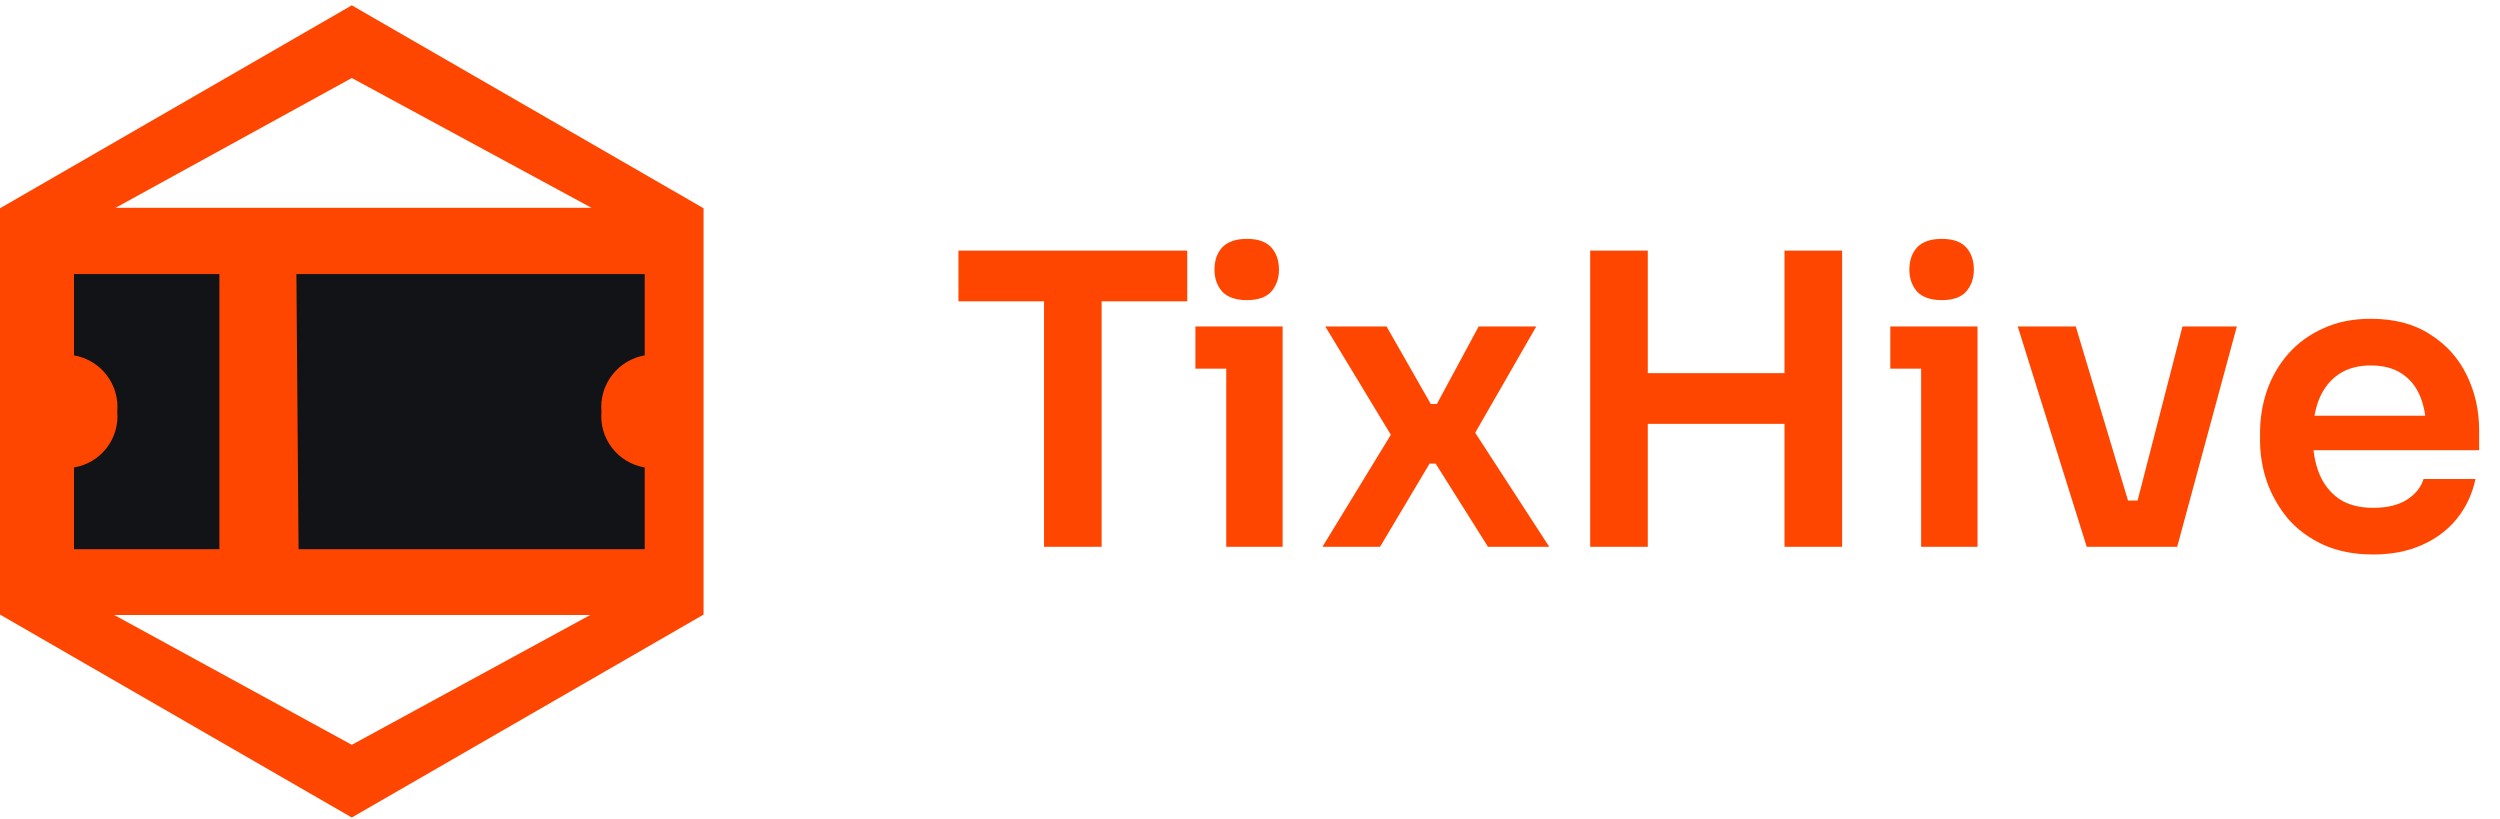 <svg viewBox="0 0 345 113" fill="none" xmlns="http://www.w3.org/2000/svg">
<path d="M144.078 75.456V40.466H152.027V75.456H144.078ZM132.265 41.585V34.587H163.84V41.585H132.265ZM169.221 75.456V45.056H177.003V75.456H169.221ZM164.967 50.879V45.056H177.003V50.879H164.967ZM172.077 41.417C170.546 41.417 169.408 41.026 168.662 40.242C167.952 39.421 167.598 38.413 167.598 37.219C167.598 35.95 167.952 34.923 168.662 34.14C169.408 33.356 170.546 32.964 172.077 32.964C173.607 32.964 174.726 33.356 175.436 34.14C176.145 34.923 176.499 35.95 176.499 37.219C176.499 38.413 176.145 39.421 175.436 40.242C174.726 41.026 173.607 41.417 172.077 41.417ZM182.5 75.456L192.41 59.22L192.242 60.508L182.892 45.056H191.346L197.448 55.749H198.288L204.054 45.056H212.004L203.158 60.452L203.326 59.332L213.795 75.456H205.342L198.12 63.979H197.28L190.45 75.456H182.5ZM246.261 75.456V34.587H254.211V75.456H246.261ZM219.445 75.456V34.587H227.395V75.456H219.445ZM225.939 58.492V51.495H247.717V58.492H225.939ZM265.115 75.456V45.056H272.897V75.456H265.115ZM260.861 50.879V45.056H272.897V50.879H260.861ZM267.97 41.417C266.44 41.417 265.302 41.026 264.555 40.242C263.846 39.421 263.492 38.413 263.492 37.219C263.492 35.95 263.846 34.923 264.555 34.14C265.302 33.356 266.44 32.964 267.97 32.964C269.501 32.964 270.62 33.356 271.33 34.14C272.039 34.923 272.393 35.95 272.393 37.219C272.393 38.413 272.039 39.421 271.33 40.242C270.62 41.026 269.501 41.417 267.97 41.417ZM287.968 75.456L278.45 45.056H286.456L295.581 75.456H287.968ZM290.263 75.456V69.073H298.493V75.456H290.263ZM293.342 75.456L301.18 45.056H308.682L300.452 75.456H293.342ZM327.507 76.519C324.894 76.519 322.599 76.071 320.621 75.176C318.68 74.28 317.057 73.086 315.75 71.593C314.481 70.062 313.511 68.364 312.839 66.498C312.205 64.632 311.887 62.729 311.887 60.788V59.724C311.887 57.709 312.205 55.768 312.839 53.902C313.511 51.998 314.481 50.319 315.75 48.863C317.057 47.37 318.662 46.195 320.565 45.336C322.468 44.441 324.67 43.993 327.171 43.993C330.455 43.993 333.199 44.721 335.401 46.176C337.64 47.594 339.319 49.479 340.439 51.831C341.559 54.144 342.119 56.645 342.119 59.332V62.131H315.191V57.373H337.248L334.841 59.724C334.841 57.783 334.561 56.123 334.001 54.742C333.441 53.361 332.583 52.297 331.426 51.55C330.306 50.804 328.888 50.431 327.171 50.431C325.454 50.431 323.999 50.823 322.804 51.606C321.61 52.39 320.696 53.529 320.061 55.022C319.464 56.477 319.165 58.231 319.165 60.284C319.165 62.187 319.464 63.886 320.061 65.379C320.658 66.834 321.573 67.991 322.804 68.85C324.036 69.671 325.603 70.081 327.507 70.081C329.41 70.081 330.959 69.708 332.154 68.962C333.348 68.178 334.113 67.226 334.449 66.106H341.615C341.167 68.196 340.309 70.025 339.04 71.593C337.771 73.16 336.147 74.373 334.169 75.232C332.228 76.09 330.008 76.519 327.507 76.519Z" fill="#FF4601"/>
<g clip-path="url(#clip0_684_424)">
<path d="M48.547 112.816L97.093 84.811V28.74L48.547 0.735L0 28.74V84.811L48.547 112.816ZM48.547 102.784L15.764 84.87H81.448L48.547 102.784ZM48.547 10.767L81.628 28.68H15.943L48.547 10.767Z" fill="#FF4601"/>
<path d="M40.903 37.817H88.972V49.043C87.184 49.35 85.577 50.32 84.471 51.758C83.364 53.196 82.84 54.998 83.001 56.805C82.841 58.606 83.368 60.4 84.475 61.828C85.583 63.257 87.189 64.214 88.972 64.508V75.794H41.202L40.903 37.817Z" fill="#111317"/>
<path d="M30.276 37.817H10.212V49.043C12 49.35 13.607 50.32 14.713 51.758C15.82 53.196 16.345 54.998 16.183 56.805C16.343 58.606 15.816 60.4 14.709 61.828C13.601 63.257 11.995 64.214 10.212 64.508V75.794H30.276V37.817Z" fill="#111317"/>
</g>
<defs>
<clipPath id="clip0_684_424">
<rect width="97.093" height="112.081" fill="white" transform="translate(0 0.735)"/>
</clipPath>
</defs>
</svg>

